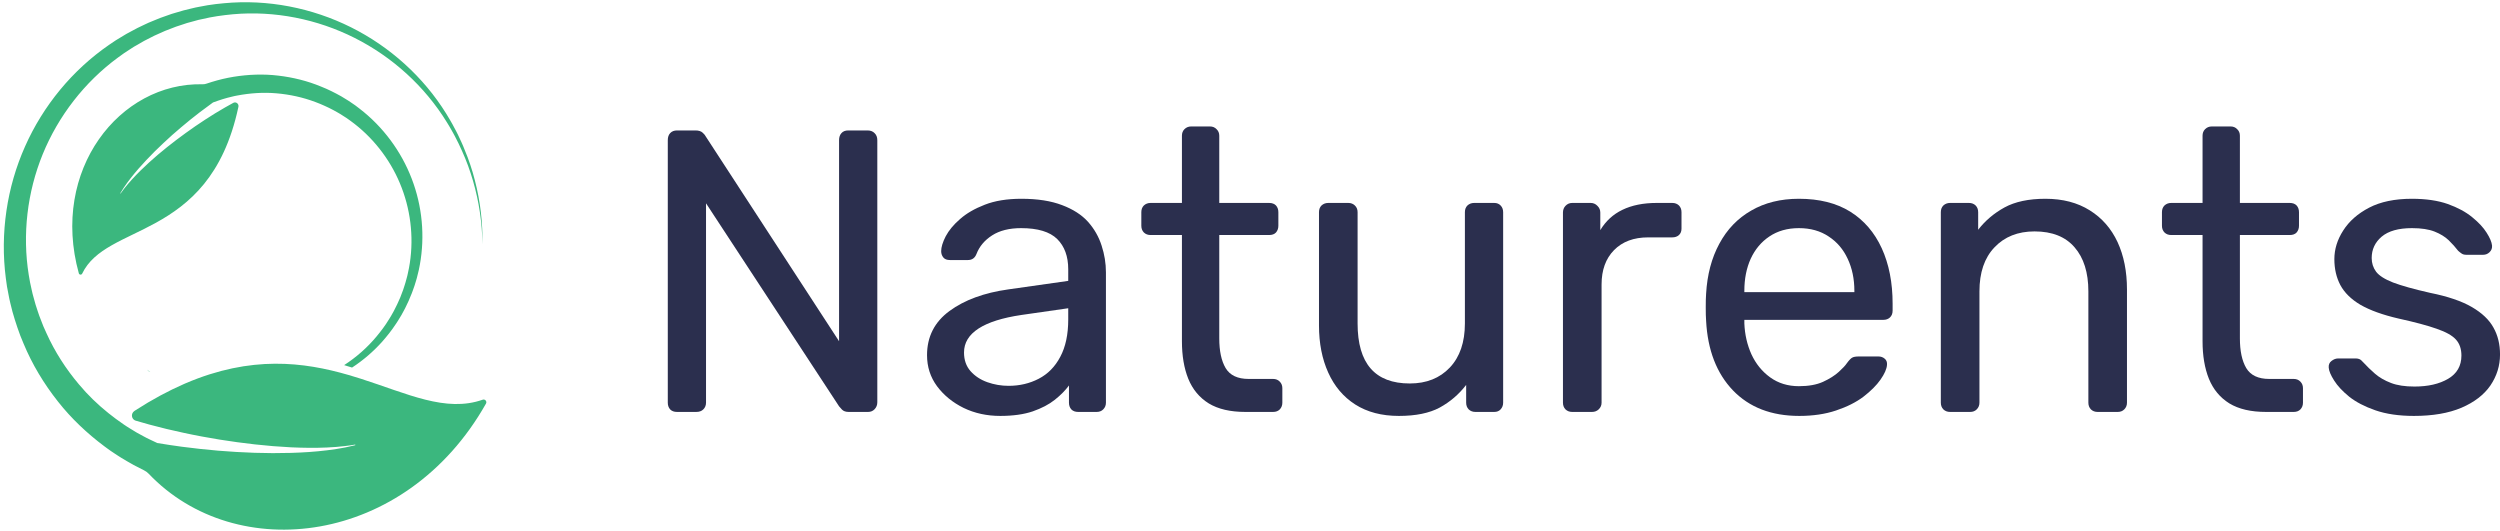 <svg xmlns="http://www.w3.org/2000/svg" xmlns:xlink="http://www.w3.org/1999/xlink" zoomAndPan="magnify" preserveAspectRatio="xMidYMid meet" version="1.0" viewBox="79.01 163.24 215.51 45.76"><defs><g/><clipPath id="70d50f217e"><path d="M 79.012 163.242 L 121 163.242 L 121 209 L 79.012 209 Z M 79.012 163.242 " clip-rule="nonzero"/></clipPath></defs><g clip-path="url(#70d50f217e)"><path fill="#3bb77e" d="M 110.004 172.605 L 109.625 172.316 L 109.23 172.047 C 109.164 172 109.098 171.953 109.031 171.914 L 108.828 171.789 C 108.691 171.707 108.555 171.621 108.418 171.539 C 108.137 171.391 107.859 171.227 107.57 171.094 C 107.426 171.027 107.285 170.953 107.137 170.891 L 106.695 170.707 C 105.516 170.215 104.258 169.906 102.988 169.758 C 101.711 169.605 100.418 169.656 99.152 169.859 C 98.992 169.879 98.836 169.914 98.676 169.945 C 98.52 169.98 98.363 170.008 98.207 170.047 C 97.895 170.129 97.582 170.199 97.277 170.301 C 97.125 170.352 96.969 170.398 96.816 170.449 C 96.711 170.488 96.598 170.508 96.484 170.504 C 89.328 170.328 83.336 177.902 85.805 186.801 C 85.844 186.938 86.031 186.957 86.094 186.828 C 87.129 184.66 89.746 183.934 92.449 182.445 C 95.312 180.863 98.277 178.426 99.551 172.5 C 99.559 172.477 99.562 172.453 99.566 172.43 C 99.605 172.18 99.348 171.984 99.125 172.105 C 98.887 172.23 98.656 172.363 98.422 172.496 C 97.84 172.828 97.262 173.184 96.695 173.555 C 96.414 173.738 96.133 173.926 95.852 174.117 C 95.574 174.309 95.297 174.504 95.023 174.703 C 94.473 175.098 93.934 175.512 93.402 175.934 C 92.871 176.359 92.355 176.797 91.852 177.254 C 91.352 177.711 90.863 178.188 90.406 178.688 C 90.176 178.941 89.953 179.199 89.742 179.465 C 89.625 179.613 89.512 179.766 89.402 179.922 C 89.391 179.941 89.363 179.922 89.375 179.902 C 89.473 179.738 89.574 179.578 89.68 179.418 C 89.871 179.133 90.074 178.855 90.285 178.586 C 90.707 178.047 91.16 177.531 91.633 177.031 C 92.102 176.531 92.59 176.047 93.094 175.578 C 93.594 175.105 94.105 174.648 94.633 174.207 C 94.895 173.984 95.16 173.766 95.43 173.547 C 95.695 173.332 95.965 173.121 96.242 172.91 C 96.613 172.625 96.988 172.348 97.371 172.074 L 97.41 172.059 C 97.543 172.008 97.676 171.965 97.809 171.918 C 98.074 171.816 98.352 171.75 98.621 171.668 C 98.758 171.629 98.898 171.602 99.035 171.566 C 99.172 171.535 99.309 171.496 99.449 171.477 C 100.562 171.266 101.707 171.184 102.848 171.285 C 103.98 171.383 105.109 171.625 106.188 172.031 L 106.59 172.188 C 106.723 172.238 106.852 172.301 106.984 172.359 C 107.25 172.469 107.5 172.609 107.758 172.738 C 107.887 172.805 108.008 172.879 108.137 172.949 L 108.324 173.059 C 108.387 173.094 108.445 173.133 108.504 173.172 L 108.871 173.406 L 109.223 173.656 C 111.09 175.008 112.586 176.895 113.484 179.043 C 114.387 181.191 114.691 183.594 114.34 185.906 L 114.266 186.34 L 114.176 186.77 L 114.129 186.984 L 114.074 187.195 L 113.957 187.621 L 113.824 188.039 C 113.801 188.109 113.777 188.18 113.754 188.25 L 113.676 188.453 L 113.52 188.867 L 113.34 189.27 L 113.25 189.469 L 113.152 189.668 L 112.953 190.062 L 112.738 190.445 C 112.699 190.508 112.664 190.574 112.625 190.633 L 112.508 190.82 C 112.203 191.324 111.844 191.793 111.469 192.246 C 110.672 193.203 109.727 194.035 108.676 194.715 C 108.906 194.785 109.133 194.855 109.359 194.926 C 110.32 194.297 111.199 193.543 111.969 192.68 C 112.375 192.215 112.766 191.73 113.105 191.211 L 113.234 191.02 C 113.281 190.953 113.316 190.887 113.359 190.82 L 113.602 190.422 L 113.824 190.016 L 113.934 189.809 L 114.035 189.598 L 114.234 189.18 L 114.414 188.746 L 114.504 188.531 C 114.531 188.461 114.559 188.387 114.586 188.312 L 114.742 187.871 L 114.879 187.426 L 114.945 187.199 L 115 186.973 L 115.113 186.516 L 115.203 186.059 C 115.652 183.598 115.41 181 114.5 178.641 C 113.594 176.277 112.027 174.16 110.004 172.605 Z M 120.902 198.035 C 113.984 210.293 99.359 211.988 91.828 204.078 C 91.711 203.953 91.57 203.852 91.414 203.777 C 91.191 203.672 90.977 203.555 90.758 203.441 C 90.68 203.402 90.605 203.363 90.527 203.324 C 90.172 203.133 89.828 202.918 89.48 202.715 C 89.27 202.59 89.07 202.449 88.863 202.316 C 88.66 202.176 88.453 202.051 88.258 201.898 C 88.172 201.836 88.09 201.773 88.004 201.711 C 86.52 200.602 85.16 199.32 84.016 197.867 C 82.801 196.336 81.781 194.645 81.035 192.844 L 80.758 192.168 C 80.672 191.941 80.594 191.711 80.512 191.48 C 80.344 191.023 80.219 190.551 80.078 190.086 C 80.016 189.852 79.961 189.613 79.902 189.379 L 79.82 189.023 C 79.789 188.902 79.773 188.785 79.75 188.664 L 79.613 187.945 L 79.512 187.223 C 79.012 183.363 79.598 179.391 81.168 175.867 C 82.73 172.344 85.262 169.277 88.402 167.113 L 88.992 166.715 L 89.605 166.344 L 89.91 166.16 L 90.223 165.992 L 90.852 165.656 L 91.496 165.348 C 91.602 165.301 91.711 165.246 91.816 165.199 L 92.148 165.062 L 92.805 164.793 L 93.477 164.555 L 93.809 164.438 L 94.152 164.336 L 94.832 164.137 L 95.52 163.969 C 95.637 163.941 95.75 163.91 95.867 163.887 L 96.215 163.82 C 97.141 163.625 98.082 163.527 99.023 163.465 C 102.793 163.246 106.594 164.129 109.887 165.914 C 113.18 167.699 115.977 170.391 117.832 173.633 C 117.953 173.828 118.059 174.039 118.168 174.242 C 118.277 174.449 118.395 174.652 118.492 174.863 C 118.688 175.289 118.895 175.703 119.059 176.141 C 119.238 176.57 119.406 177.004 119.551 177.445 C 119.699 177.887 119.832 178.332 119.945 178.785 C 120.414 180.586 120.633 182.445 120.598 184.297 C 120.578 182.445 120.301 180.602 119.785 178.828 C 119.656 178.387 119.512 177.949 119.355 177.516 C 119.199 177.082 119.02 176.66 118.832 176.238 C 118.652 175.812 118.438 175.406 118.23 174.996 C 118.129 174.793 118.008 174.598 117.898 174.395 C 117.781 174.199 117.672 173.996 117.547 173.805 C 115.629 170.672 112.816 168.137 109.578 166.508 C 106.344 164.879 102.672 164.152 99.094 164.469 C 98.199 164.555 97.309 164.676 96.438 164.887 L 96.109 164.957 C 96 164.984 95.895 165.016 95.785 165.047 L 95.137 165.223 L 94.5 165.434 L 94.18 165.539 L 93.242 165.902 L 92.629 166.176 L 92.324 166.312 C 92.223 166.363 92.125 166.414 92.023 166.465 L 91.426 166.77 L 90.848 167.105 L 90.555 167.27 L 90.273 167.453 L 89.715 167.816 L 89.172 168.207 C 86.297 170.32 84.039 173.242 82.695 176.527 C 81.352 179.816 80.93 183.461 81.488 186.938 L 81.602 187.586 L 81.742 188.23 C 81.766 188.34 81.785 188.445 81.816 188.555 L 81.902 188.871 C 81.961 189.082 82.012 189.297 82.078 189.504 C 82.219 189.922 82.34 190.344 82.508 190.75 C 82.59 190.953 82.66 191.16 82.746 191.363 L 83.016 191.965 C 83.734 193.562 84.691 195.043 85.812 196.371 C 86.57 197.281 87.422 198.102 88.34 198.84 C 88.773 199.188 89.223 199.52 89.68 199.832 C 89.855 199.961 90.043 200.066 90.227 200.184 C 90.254 200.199 90.285 200.219 90.316 200.238 C 90.469 200.336 90.621 200.434 90.777 200.52 C 91.16 200.723 91.531 200.945 91.922 201.125 C 92.117 201.219 92.312 201.316 92.508 201.402 L 92.566 201.43 C 93.273 201.547 93.977 201.656 94.684 201.75 C 95.207 201.82 95.727 201.883 96.25 201.938 C 96.77 201.996 97.293 202.043 97.816 202.09 C 98.859 202.176 99.906 202.238 100.953 202.273 C 102 202.309 103.047 202.312 104.094 202.281 C 105.141 202.25 106.188 202.184 107.223 202.055 C 107.742 201.992 108.258 201.914 108.773 201.812 C 109.059 201.754 109.34 201.691 109.621 201.621 C 109.656 201.613 109.645 201.562 109.613 201.566 C 109.328 201.617 109.039 201.66 108.754 201.691 C 108.238 201.754 107.723 201.793 107.203 201.816 C 106.168 201.863 105.133 201.848 104.098 201.801 C 103.062 201.75 102.031 201.664 101.004 201.551 C 99.977 201.438 98.953 201.297 97.93 201.133 C 97.422 201.051 96.914 200.961 96.406 200.867 C 95.898 200.77 95.391 200.672 94.887 200.562 C 93.879 200.348 92.875 200.109 91.887 199.84 C 91.492 199.734 91.098 199.621 90.711 199.504 C 90.645 199.484 90.586 199.453 90.539 199.41 C 90.328 199.227 90.324 198.863 90.582 198.68 C 90.598 198.668 90.609 198.66 90.625 198.648 C 90.641 198.641 90.656 198.629 90.672 198.617 C 92.137 197.672 93.535 196.926 94.867 196.344 C 94.914 196.324 94.961 196.301 95.012 196.281 C 100.672 193.859 105.191 194.445 109.047 195.562 C 109.152 195.594 109.254 195.621 109.359 195.656 C 109.609 195.73 109.852 195.805 110.098 195.883 C 114.133 197.172 117.441 198.82 120.621 197.695 C 120.828 197.621 121.012 197.848 120.902 198.035 " fill-opacity="1" fill-rule="nonzero"/></g><path fill="#3bb77e" d="M 91.965 195.316 C 91.961 195.316 91.855 195.293 91.68 195.105 L 91.965 195.316 " fill-opacity="1" fill-rule="nonzero"/><g fill="#2b2f4e" fill-opacity="1"><g transform="translate(133.56, 198.75)"><g><path d="M 3.812 0 C 3.562 0 3.363 -0.07 3.219 -0.219 C 3.082 -0.375 3.016 -0.566 3.016 -0.797 L 3.016 -23.422 C 3.016 -23.68 3.082 -23.883 3.219 -24.031 C 3.363 -24.188 3.562 -24.266 3.812 -24.266 L 5.406 -24.266 C 5.688 -24.266 5.895 -24.195 6.031 -24.062 C 6.164 -23.938 6.242 -23.844 6.266 -23.781 L 17.781 -6.094 L 17.781 -23.422 C 17.781 -23.68 17.848 -23.883 17.984 -24.031 C 18.117 -24.188 18.316 -24.266 18.578 -24.266 L 20.234 -24.266 C 20.492 -24.266 20.695 -24.188 20.844 -24.031 C 21 -23.883 21.078 -23.68 21.078 -23.422 L 21.078 -0.828 C 21.078 -0.598 21 -0.398 20.844 -0.234 C 20.695 -0.078 20.508 0 20.281 0 L 18.609 0 C 18.359 0 18.164 -0.066 18.031 -0.203 C 17.906 -0.348 17.82 -0.441 17.781 -0.484 L 6.312 -17.984 L 6.312 -0.797 C 6.312 -0.566 6.234 -0.375 6.078 -0.219 C 5.93 -0.07 5.727 0 5.469 0 Z M 3.812 0 "/></g></g></g><g fill="#2b2f4e" fill-opacity="1"><g transform="translate(157.643, 198.75)"><g><path d="M 7.594 0.344 C 6.438 0.344 5.383 0.113 4.438 -0.344 C 3.488 -0.812 2.723 -1.438 2.141 -2.219 C 1.566 -3 1.281 -3.891 1.281 -4.891 C 1.281 -6.484 1.926 -7.754 3.219 -8.703 C 4.508 -9.648 6.195 -10.27 8.281 -10.562 L 13.453 -11.297 L 13.453 -12.297 C 13.453 -13.41 13.133 -14.281 12.5 -14.906 C 11.863 -15.531 10.828 -15.844 9.391 -15.844 C 8.367 -15.844 7.535 -15.633 6.891 -15.219 C 6.242 -14.801 5.797 -14.27 5.547 -13.625 C 5.41 -13.27 5.164 -13.094 4.812 -13.094 L 3.25 -13.094 C 3 -13.094 2.812 -13.164 2.688 -13.312 C 2.562 -13.469 2.5 -13.648 2.5 -13.859 C 2.5 -14.203 2.629 -14.629 2.891 -15.141 C 3.16 -15.648 3.57 -16.145 4.125 -16.625 C 4.676 -17.113 5.383 -17.523 6.25 -17.859 C 7.125 -18.203 8.18 -18.375 9.422 -18.375 C 10.805 -18.375 11.973 -18.191 12.922 -17.828 C 13.867 -17.473 14.613 -16.992 15.156 -16.391 C 15.695 -15.785 16.086 -15.102 16.328 -14.344 C 16.578 -13.582 16.703 -12.812 16.703 -12.031 L 16.703 -0.797 C 16.703 -0.566 16.625 -0.375 16.469 -0.219 C 16.32 -0.07 16.133 0 15.906 0 L 14.312 0 C 14.062 0 13.863 -0.07 13.719 -0.219 C 13.582 -0.375 13.516 -0.566 13.516 -0.797 L 13.516 -2.281 C 13.211 -1.863 12.805 -1.453 12.297 -1.047 C 11.797 -0.648 11.16 -0.316 10.391 -0.047 C 9.629 0.211 8.695 0.344 7.594 0.344 Z M 8.312 -2.25 C 9.258 -2.25 10.125 -2.453 10.906 -2.859 C 11.695 -3.266 12.316 -3.895 12.766 -4.75 C 13.223 -5.602 13.453 -6.676 13.453 -7.969 L 13.453 -8.938 L 9.422 -8.359 C 7.785 -8.117 6.551 -7.727 5.719 -7.188 C 4.883 -6.645 4.469 -5.957 4.469 -5.125 C 4.469 -4.477 4.656 -3.941 5.031 -3.516 C 5.414 -3.086 5.898 -2.77 6.484 -2.562 C 7.078 -2.352 7.688 -2.25 8.312 -2.25 Z M 8.312 -2.25 "/></g></g></g><g fill="#2b2f4e" fill-opacity="1"><g transform="translate(176.772, 198.75)"><g><path d="M 9.594 0 C 8.301 0 7.25 -0.242 6.438 -0.734 C 5.633 -1.234 5.047 -1.941 4.672 -2.859 C 4.305 -3.773 4.125 -4.852 4.125 -6.094 L 4.125 -15.25 L 1.422 -15.25 C 1.191 -15.25 1 -15.32 0.844 -15.469 C 0.695 -15.625 0.625 -15.816 0.625 -16.047 L 0.625 -17.219 C 0.625 -17.457 0.695 -17.648 0.844 -17.797 C 1 -17.941 1.191 -18.016 1.422 -18.016 L 4.125 -18.016 L 4.125 -23.812 C 4.125 -24.039 4.195 -24.227 4.344 -24.375 C 4.5 -24.531 4.691 -24.609 4.922 -24.609 L 6.547 -24.609 C 6.773 -24.609 6.961 -24.531 7.109 -24.375 C 7.266 -24.227 7.344 -24.039 7.344 -23.812 L 7.344 -18.016 L 11.641 -18.016 C 11.898 -18.016 12.098 -17.941 12.234 -17.797 C 12.367 -17.648 12.438 -17.457 12.438 -17.219 L 12.438 -16.047 C 12.438 -15.816 12.367 -15.625 12.234 -15.469 C 12.098 -15.32 11.898 -15.25 11.641 -15.25 L 7.344 -15.25 L 7.344 -6.344 C 7.344 -5.258 7.523 -4.406 7.891 -3.781 C 8.266 -3.156 8.926 -2.844 9.875 -2.844 L 11.984 -2.844 C 12.223 -2.844 12.414 -2.766 12.562 -2.609 C 12.707 -2.461 12.781 -2.273 12.781 -2.047 L 12.781 -0.797 C 12.781 -0.566 12.707 -0.375 12.562 -0.219 C 12.414 -0.07 12.223 0 11.984 0 Z M 9.594 0 "/></g></g></g><g fill="#2b2f4e" fill-opacity="1"><g transform="translate(190.321, 198.75)"><g><path d="M 9.281 0.344 C 7.801 0.344 6.547 0.016 5.516 -0.641 C 4.492 -1.297 3.719 -2.211 3.188 -3.391 C 2.656 -4.566 2.391 -5.922 2.391 -7.453 L 2.391 -17.219 C 2.391 -17.457 2.461 -17.648 2.609 -17.797 C 2.766 -17.941 2.957 -18.016 3.188 -18.016 L 4.922 -18.016 C 5.148 -18.016 5.336 -17.941 5.484 -17.797 C 5.641 -17.648 5.719 -17.457 5.719 -17.219 L 5.719 -7.625 C 5.719 -4.176 7.219 -2.453 10.219 -2.453 C 11.656 -2.453 12.805 -2.91 13.672 -3.828 C 14.535 -4.742 14.969 -6.008 14.969 -7.625 L 14.969 -17.219 C 14.969 -17.457 15.039 -17.648 15.188 -17.797 C 15.344 -17.941 15.535 -18.016 15.766 -18.016 L 17.5 -18.016 C 17.727 -18.016 17.91 -17.941 18.047 -17.797 C 18.191 -17.648 18.266 -17.457 18.266 -17.219 L 18.266 -0.797 C 18.266 -0.566 18.191 -0.375 18.047 -0.219 C 17.91 -0.07 17.727 0 17.5 0 L 15.875 0 C 15.645 0 15.453 -0.07 15.297 -0.219 C 15.148 -0.375 15.078 -0.566 15.078 -0.797 L 15.078 -2.328 C 14.453 -1.516 13.691 -0.863 12.797 -0.375 C 11.91 0.102 10.738 0.344 9.281 0.344 Z M 9.281 0.344 "/></g></g></g><g fill="#2b2f4e" fill-opacity="1"><g transform="translate(211.181, 198.75)"><g><path d="M 3.359 0 C 3.129 0 2.938 -0.07 2.781 -0.219 C 2.633 -0.375 2.562 -0.566 2.562 -0.797 L 2.562 -17.188 C 2.562 -17.414 2.633 -17.609 2.781 -17.766 C 2.938 -17.93 3.129 -18.016 3.359 -18.016 L 4.953 -18.016 C 5.18 -18.016 5.375 -17.93 5.531 -17.766 C 5.695 -17.609 5.781 -17.414 5.781 -17.188 L 5.781 -15.672 C 6.25 -16.453 6.883 -17.035 7.688 -17.422 C 8.5 -17.816 9.484 -18.016 10.641 -18.016 L 11.984 -18.016 C 12.223 -18.016 12.414 -17.941 12.562 -17.797 C 12.707 -17.648 12.781 -17.457 12.781 -17.219 L 12.781 -15.797 C 12.781 -15.566 12.707 -15.383 12.562 -15.25 C 12.414 -15.113 12.223 -15.047 11.984 -15.047 L 9.906 -15.047 C 8.664 -15.047 7.688 -14.68 6.969 -13.953 C 6.25 -13.223 5.891 -12.234 5.891 -10.984 L 5.891 -0.797 C 5.891 -0.566 5.805 -0.375 5.641 -0.219 C 5.484 -0.07 5.289 0 5.062 0 Z M 3.359 0 "/></g></g></g><g fill="#2b2f4e" fill-opacity="1"><g transform="translate(224.349, 198.75)"><g><path d="M 9.766 0.344 C 7.367 0.344 5.461 -0.391 4.047 -1.859 C 2.641 -3.328 1.867 -5.328 1.734 -7.859 C 1.711 -8.16 1.703 -8.547 1.703 -9.016 C 1.703 -9.492 1.711 -9.883 1.734 -10.188 C 1.828 -11.832 2.207 -13.27 2.875 -14.5 C 3.539 -15.738 4.457 -16.691 5.625 -17.359 C 6.789 -18.035 8.16 -18.375 9.734 -18.375 C 11.492 -18.375 12.969 -18.004 14.156 -17.266 C 15.344 -16.523 16.25 -15.473 16.875 -14.109 C 17.5 -12.742 17.812 -11.148 17.812 -9.328 L 17.812 -8.734 C 17.812 -8.484 17.734 -8.285 17.578 -8.141 C 17.43 -8.004 17.242 -7.938 17.016 -7.938 L 5.031 -7.938 C 5.031 -7.914 5.031 -7.867 5.031 -7.797 C 5.031 -7.723 5.031 -7.664 5.031 -7.625 C 5.07 -6.676 5.273 -5.789 5.641 -4.969 C 6.016 -4.156 6.551 -3.492 7.25 -2.984 C 7.957 -2.473 8.785 -2.219 9.734 -2.219 C 10.566 -2.219 11.258 -2.344 11.812 -2.594 C 12.375 -2.852 12.828 -3.141 13.172 -3.453 C 13.516 -3.766 13.742 -4.008 13.859 -4.188 C 14.066 -4.469 14.227 -4.633 14.344 -4.688 C 14.457 -4.75 14.645 -4.781 14.906 -4.781 L 16.594 -4.781 C 16.801 -4.781 16.977 -4.719 17.125 -4.594 C 17.281 -4.469 17.348 -4.289 17.328 -4.062 C 17.305 -3.707 17.117 -3.281 16.766 -2.781 C 16.422 -2.289 15.93 -1.801 15.297 -1.312 C 14.66 -0.832 13.875 -0.438 12.938 -0.125 C 12.008 0.188 10.953 0.344 9.766 0.344 Z M 5.031 -10.328 L 14.516 -10.328 L 14.516 -10.438 C 14.516 -11.469 14.32 -12.391 13.938 -13.203 C 13.562 -14.016 13.016 -14.656 12.297 -15.125 C 11.586 -15.602 10.734 -15.844 9.734 -15.844 C 8.742 -15.844 7.895 -15.602 7.188 -15.125 C 6.488 -14.656 5.953 -14.016 5.578 -13.203 C 5.211 -12.391 5.031 -11.469 5.031 -10.438 Z M 5.031 -10.328 "/></g></g></g><g fill="#2b2f4e" fill-opacity="1"><g transform="translate(243.755, 198.75)"><g><path d="M 3.359 0 C 3.129 0 2.938 -0.07 2.781 -0.219 C 2.633 -0.375 2.562 -0.566 2.562 -0.797 L 2.562 -17.219 C 2.562 -17.457 2.633 -17.648 2.781 -17.797 C 2.938 -17.941 3.129 -18.016 3.359 -18.016 L 4.984 -18.016 C 5.223 -18.016 5.414 -17.941 5.562 -17.797 C 5.707 -17.648 5.781 -17.457 5.781 -17.219 L 5.781 -15.703 C 6.383 -16.484 7.141 -17.125 8.047 -17.625 C 8.961 -18.125 10.141 -18.375 11.578 -18.375 C 13.078 -18.375 14.352 -18.039 15.406 -17.375 C 16.457 -16.719 17.254 -15.805 17.797 -14.641 C 18.336 -13.473 18.609 -12.113 18.609 -10.562 L 18.609 -0.797 C 18.609 -0.566 18.531 -0.375 18.375 -0.219 C 18.227 -0.07 18.039 0 17.812 0 L 16.078 0 C 15.848 0 15.656 -0.07 15.5 -0.219 C 15.352 -0.375 15.281 -0.566 15.281 -0.797 L 15.281 -10.391 C 15.281 -12.016 14.883 -13.281 14.094 -14.188 C 13.312 -15.102 12.16 -15.562 10.641 -15.562 C 9.203 -15.562 8.051 -15.102 7.188 -14.188 C 6.32 -13.281 5.891 -12.016 5.891 -10.391 L 5.891 -0.797 C 5.891 -0.566 5.812 -0.375 5.656 -0.219 C 5.508 -0.07 5.32 0 5.094 0 Z M 3.359 0 "/></g></g></g><g fill="#2b2f4e" fill-opacity="1"><g transform="translate(264.754, 198.75)"><g><path d="M 9.594 0 C 8.301 0 7.25 -0.242 6.438 -0.734 C 5.633 -1.234 5.047 -1.941 4.672 -2.859 C 4.305 -3.773 4.125 -4.852 4.125 -6.094 L 4.125 -15.25 L 1.422 -15.25 C 1.191 -15.25 1 -15.32 0.844 -15.469 C 0.695 -15.625 0.625 -15.816 0.625 -16.047 L 0.625 -17.219 C 0.625 -17.457 0.695 -17.648 0.844 -17.797 C 1 -17.941 1.191 -18.016 1.422 -18.016 L 4.125 -18.016 L 4.125 -23.812 C 4.125 -24.039 4.195 -24.227 4.344 -24.375 C 4.5 -24.531 4.691 -24.609 4.922 -24.609 L 6.547 -24.609 C 6.773 -24.609 6.961 -24.531 7.109 -24.375 C 7.266 -24.227 7.344 -24.039 7.344 -23.812 L 7.344 -18.016 L 11.641 -18.016 C 11.898 -18.016 12.098 -17.941 12.234 -17.797 C 12.367 -17.648 12.438 -17.457 12.438 -17.219 L 12.438 -16.047 C 12.438 -15.816 12.367 -15.625 12.234 -15.469 C 12.098 -15.32 11.898 -15.25 11.641 -15.25 L 7.344 -15.25 L 7.344 -6.344 C 7.344 -5.258 7.523 -4.406 7.891 -3.781 C 8.266 -3.156 8.926 -2.844 9.875 -2.844 L 11.984 -2.844 C 12.223 -2.844 12.414 -2.766 12.562 -2.609 C 12.707 -2.461 12.781 -2.273 12.781 -2.047 L 12.781 -0.797 C 12.781 -0.566 12.707 -0.375 12.562 -0.219 C 12.414 -0.07 12.223 0 11.984 0 Z M 9.594 0 "/></g></g></g><g fill="#2b2f4e" fill-opacity="1"><g transform="translate(278.303, 198.75)"><g><path d="M 8.797 0.344 C 7.504 0.344 6.395 0.18 5.469 -0.141 C 4.551 -0.461 3.801 -0.852 3.219 -1.312 C 2.645 -1.781 2.211 -2.242 1.922 -2.703 C 1.629 -3.16 1.473 -3.531 1.453 -3.812 C 1.43 -4.062 1.508 -4.254 1.688 -4.391 C 1.875 -4.535 2.062 -4.609 2.25 -4.609 L 3.812 -4.609 C 3.926 -4.609 4.023 -4.586 4.109 -4.547 C 4.191 -4.516 4.301 -4.422 4.438 -4.266 C 4.738 -3.941 5.07 -3.617 5.438 -3.297 C 5.812 -2.973 6.27 -2.707 6.812 -2.5 C 7.352 -2.289 8.031 -2.188 8.844 -2.188 C 10.02 -2.188 10.988 -2.41 11.75 -2.859 C 12.508 -3.305 12.891 -3.973 12.891 -4.859 C 12.891 -5.43 12.734 -5.891 12.422 -6.234 C 12.109 -6.586 11.551 -6.898 10.75 -7.172 C 9.957 -7.453 8.867 -7.742 7.484 -8.047 C 6.098 -8.367 5 -8.766 4.188 -9.234 C 3.383 -9.711 2.805 -10.281 2.453 -10.938 C 2.109 -11.594 1.938 -12.336 1.938 -13.172 C 1.938 -14.023 2.191 -14.848 2.703 -15.641 C 3.211 -16.441 3.957 -17.098 4.938 -17.609 C 5.914 -18.117 7.145 -18.375 8.625 -18.375 C 9.832 -18.375 10.863 -18.223 11.719 -17.922 C 12.57 -17.617 13.273 -17.238 13.828 -16.781 C 14.379 -16.332 14.789 -15.891 15.062 -15.453 C 15.344 -15.016 15.5 -14.645 15.531 -14.344 C 15.551 -14.113 15.477 -13.922 15.312 -13.766 C 15.156 -13.617 14.973 -13.547 14.766 -13.547 L 13.312 -13.547 C 13.145 -13.547 13.008 -13.582 12.906 -13.656 C 12.801 -13.727 12.703 -13.805 12.609 -13.891 C 12.379 -14.191 12.109 -14.492 11.797 -14.797 C 11.484 -15.098 11.078 -15.348 10.578 -15.547 C 10.086 -15.742 9.438 -15.844 8.625 -15.844 C 7.469 -15.844 6.598 -15.598 6.016 -15.109 C 5.441 -14.617 5.156 -14.004 5.156 -13.266 C 5.156 -12.828 5.281 -12.438 5.531 -12.094 C 5.789 -11.75 6.281 -11.438 7 -11.156 C 7.719 -10.883 8.781 -10.586 10.188 -10.266 C 11.707 -9.961 12.906 -9.555 13.781 -9.047 C 14.664 -8.535 15.289 -7.941 15.656 -7.266 C 16.031 -6.598 16.219 -5.828 16.219 -4.953 C 16.219 -3.984 15.941 -3.094 15.391 -2.281 C 14.836 -1.477 14.004 -0.836 12.891 -0.359 C 11.785 0.109 10.422 0.344 8.797 0.344 Z M 8.797 0.344 "/></g></g></g></svg>